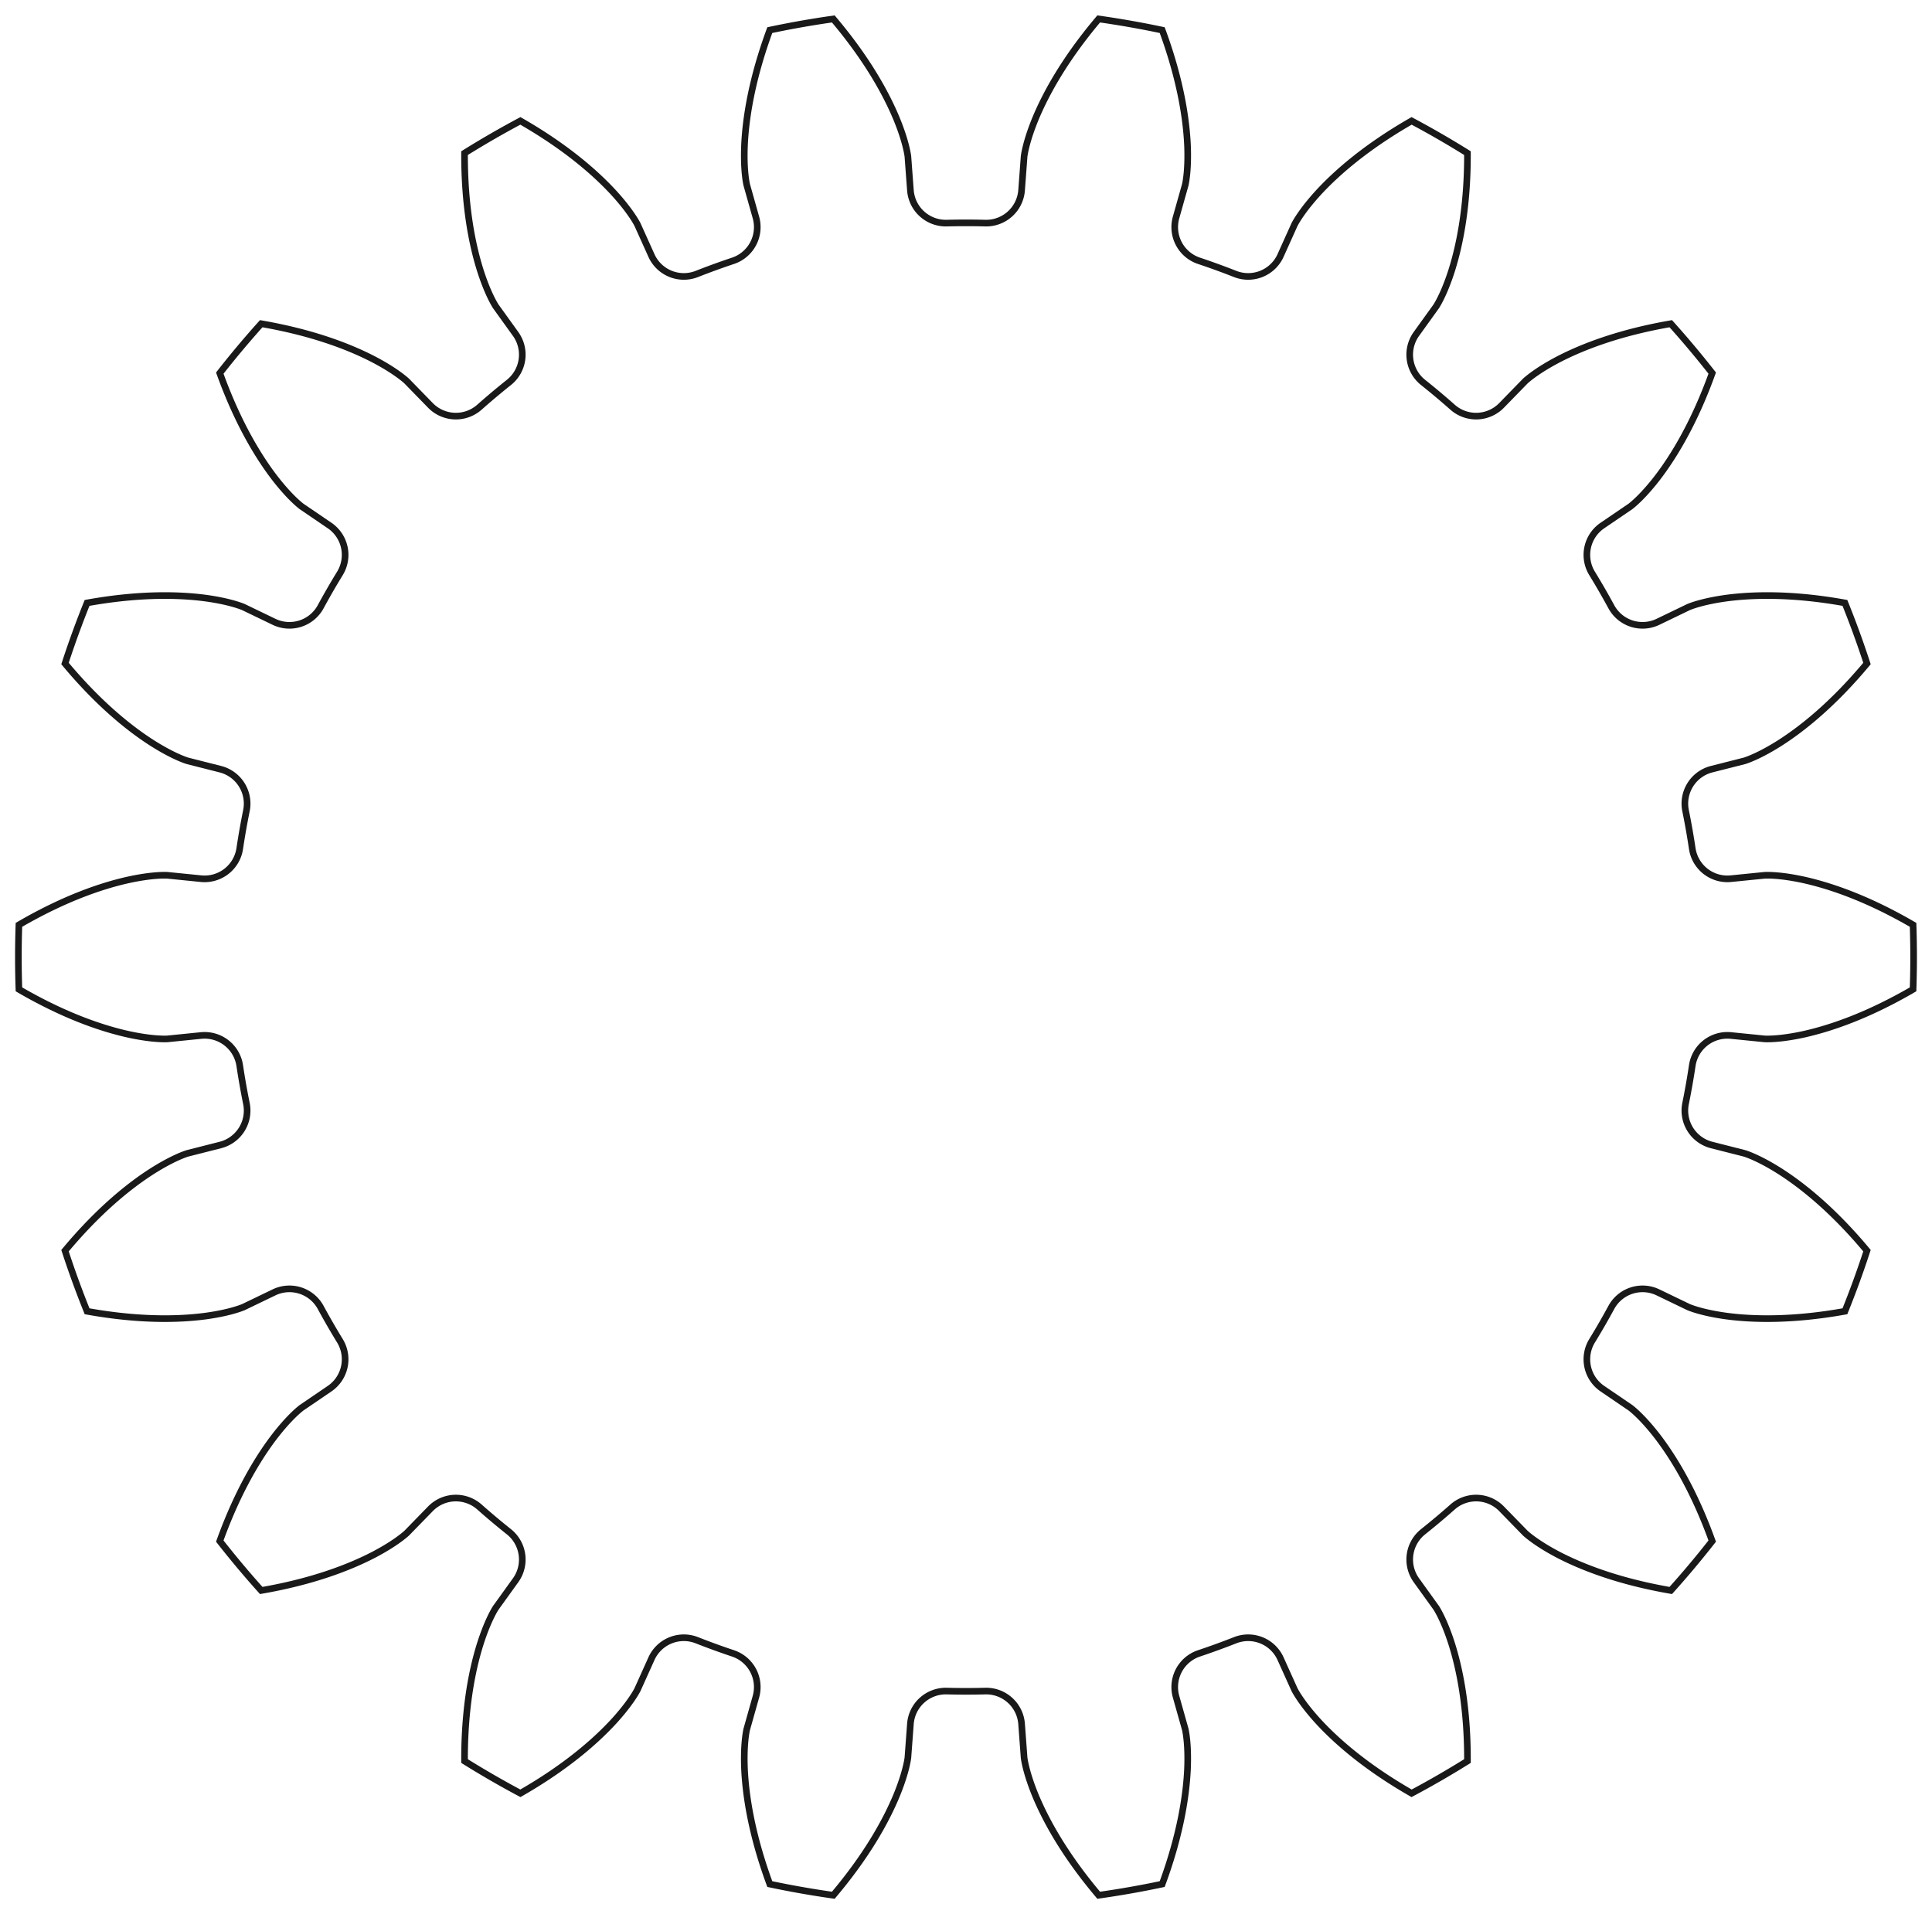 <?xml version="1.0"?>
<!DOCTYPE svg PUBLIC "-//W3C//DTD SVG 1.1//EN" "http://www.w3.org/Graphics/SVG/1.1/DTD/svg11.dtd">
<svg width="101.952mm" height="101.025mm" viewBox="0 0 101.952 101.025" xmlns="http://www.w3.org/2000/svg" version="1.1">
<g id="InvoluteGear" transform="translate(50.976,50.512) scale(1,-1)">
<path id="InvoluteGear_w0000"  d="M 40.37 -4.139 L 42.153 -4.318 C 42.381 -4.327 43.068 -4.324 44.216 -4.073 C 45.589 -3.767 47.56 -3.109 49.977 -1.702 A 50 50 0 0 1 49.977 1.702C 47.56 3.109 45.589 3.767 44.216 4.073 C 43.068 4.324 42.381 4.327 42.153 4.318 L 40.37 4.139 A 1.875 1.875 0 0 0 38.325 5.725A 38.75 38.75 0 0 1 37.972 7.728A 1.875 1.875 0 0 0 39.351 9.918L 41.087 10.359 C 41.305 10.429 41.95 10.667 42.943 11.296 C 44.128 12.052 45.755 13.345 47.545 15.494 A 50 50 0 0 1 46.381 18.692C 43.628 19.187 41.551 19.132 40.157 18.95 C 38.992 18.794 38.345 18.561 38.134 18.475 L 36.52 17.697 A 1.875 1.875 0 0 0 34.055 18.488A 38.75 38.75 0 0 1 33.039 20.249A 1.875 1.875 0 0 0 33.586 22.779L 35.066 23.787 C 35.247 23.927 35.772 24.371 36.49 25.302 C 37.344 26.418 38.431 28.19 39.378 30.821 A 50 50 0 0 1 37.191 33.428C 34.435 32.952 32.502 32.19 31.254 31.542 C 30.213 30.996 29.685 30.556 29.515 30.403 L 28.265 29.12 A 1.875 1.875 0 0 0 25.678 29.02A 38.75 38.75 0 0 1 24.121 30.328A 1.875 1.875 0 0 0 23.77 32.892L 24.816 34.346 C 24.938 34.54 25.279 35.136 25.635 36.256 C 26.057 37.597 26.472 39.634 26.462 42.43 A 50 50 0 0 1 23.515 44.132C 21.088 42.742 19.532 41.364 18.581 40.329 C 17.789 39.46 17.443 38.866 17.337 38.664 L 16.601 37.031 A 1.875 1.875 0 0 0 14.204 36.053A 38.75 38.75 0 0 1 12.293 36.748A 1.875 1.875 0 0 0 11.086 39.038L 11.572 40.762 C 11.62 40.986 11.737 41.663 11.689 42.837 C 11.626 44.242 11.32 46.298 10.354 48.922 A 50 50 0 0 1 7.003 49.513C 5.197 47.377 4.207 45.55 3.667 44.252 C 3.22 43.165 3.098 42.488 3.067 42.262 L 2.934 40.476 A 1.875 1.875 0 0 0 1.017 38.737A 38.75 38.75 0 0 1 -1.017 38.737A 1.875 1.875 0 0 0 -2.934 40.475L -3.067 42.262 C -3.098 42.488 -3.22 43.165 -3.667 44.252 C -4.207 45.55 -5.197 47.377 -7.003 49.513 A 50 50 0 0 1 -10.354 48.922C -11.32 46.298 -11.626 44.242 -11.689 42.837 C -11.737 41.663 -11.62 40.986 -11.572 40.762 L -11.086 39.038 A 1.875 1.875 0 0 0 -12.293 36.748A 38.75 38.75 0 0 1 -14.204 36.053A 1.875 1.875 0 0 0 -16.601 37.031L -17.337 38.664 C -17.443 38.866 -17.789 39.46 -18.581 40.329 C -19.532 41.364 -21.088 42.742 -23.515 44.132 A 50 50 0 0 1 -26.462 42.43C -26.472 39.634 -26.057 37.597 -25.635 36.256 C -25.279 35.136 -24.938 34.54 -24.816 34.346 L -23.77 32.892 A 1.875 1.875 0 0 0 -24.121 30.328A 38.75 38.75 0 0 1 -25.678 29.02A 1.875 1.875 0 0 0 -28.265 29.12L -29.515 30.403 C -29.685 30.556 -30.213 30.996 -31.254 31.542 C -32.502 32.19 -34.435 32.952 -37.191 33.428 A 50 50 0 0 1 -39.378 30.821C -38.431 28.19 -37.344 26.418 -36.49 25.302 C -35.772 24.371 -35.247 23.927 -35.066 23.787 L -33.586 22.779 A 1.875 1.875 0 0 0 -33.039 20.249A 38.75 38.75 0 0 1 -34.055 18.488A 1.875 1.875 0 0 0 -36.52 17.697L -38.134 18.475 C -38.345 18.561 -38.992 18.794 -40.157 18.95 C -41.551 19.132 -43.628 19.187 -46.381 18.692 A 50 50 0 0 1 -47.545 15.494C -45.755 13.345 -44.128 12.052 -42.943 11.296 C -41.95 10.667 -41.305 10.429 -41.087 10.359 L -39.351 9.918 A 1.875 1.875 0 0 0 -37.972 7.728A 38.75 38.75 0 0 1 -38.325 5.725A 1.875 1.875 0 0 0 -40.37 4.139L -42.153 4.318 C -42.381 4.327 -43.068 4.324 -44.216 4.073 C -45.589 3.767 -47.56 3.109 -49.977 1.702 A 50 50 0 0 1 -49.977 -1.702C -47.56 -3.109 -45.589 -3.767 -44.216 -4.073 C -43.068 -4.324 -42.381 -4.327 -42.153 -4.318 L -40.37 -4.139 A 1.875 1.875 0 0 0 -38.325 -5.725A 38.75 38.75 0 0 1 -37.972 -7.728A 1.875 1.875 0 0 0 -39.351 -9.918L -41.087 -10.359 C -41.305 -10.429 -41.95 -10.667 -42.943 -11.296 C -44.128 -12.052 -45.755 -13.345 -47.545 -15.494 A 50 50 0 0 1 -46.381 -18.692C -43.628 -19.187 -41.551 -19.132 -40.157 -18.95 C -38.992 -18.794 -38.345 -18.561 -38.134 -18.475 L -36.52 -17.697 A 1.875 1.875 0 0 0 -34.055 -18.488A 38.75 38.75 0 0 1 -33.039 -20.249A 1.875 1.875 0 0 0 -33.586 -22.779L -35.066 -23.787 C -35.247 -23.927 -35.772 -24.371 -36.49 -25.302 C -37.344 -26.418 -38.431 -28.19 -39.378 -30.821 A 50 50 0 0 1 -37.191 -33.428C -34.435 -32.952 -32.502 -32.19 -31.254 -31.542 C -30.213 -30.996 -29.685 -30.556 -29.515 -30.403 L -28.265 -29.12 A 1.875 1.875 0 0 0 -25.678 -29.02A 38.75 38.75 0 0 1 -24.121 -30.328A 1.875 1.875 0 0 0 -23.77 -32.892L -24.816 -34.346 C -24.938 -34.54 -25.279 -35.136 -25.635 -36.256 C -26.057 -37.597 -26.472 -39.634 -26.462 -42.43 A 50 50 0 0 1 -23.515 -44.132C -21.088 -42.742 -19.532 -41.364 -18.581 -40.329 C -17.789 -39.46 -17.443 -38.866 -17.337 -38.664 L -16.601 -37.031 A 1.875 1.875 0 0 0 -14.204 -36.053A 38.75 38.75 0 0 1 -12.293 -36.748A 1.875 1.875 0 0 0 -11.086 -39.038L -11.572 -40.762 C -11.62 -40.986 -11.737 -41.663 -11.689 -42.837 C -11.626 -44.242 -11.32 -46.298 -10.354 -48.922 A 50 50 0 0 1 -7.003 -49.513C -5.197 -47.377 -4.207 -45.55 -3.667 -44.252 C -3.22 -43.165 -3.098 -42.488 -3.067 -42.262 L -2.934 -40.476 A 1.875 1.875 0 0 0 -1.017 -38.737A 38.75 38.75 0 0 1 1.017 -38.737A 1.875 1.875 0 0 0 2.934 -40.475L 3.067 -42.262 C 3.098 -42.488 3.22 -43.165 3.667 -44.252 C 4.207 -45.55 5.197 -47.377 7.003 -49.513 A 50 50 0 0 1 10.354 -48.922C 11.32 -46.298 11.626 -44.242 11.689 -42.837 C 11.737 -41.663 11.62 -40.986 11.572 -40.762 L 11.086 -39.038 A 1.875 1.875 0 0 0 12.293 -36.748A 38.75 38.75 0 0 1 14.204 -36.053A 1.875 1.875 0 0 0 16.601 -37.031L 17.337 -38.664 C 17.443 -38.866 17.789 -39.46 18.581 -40.329 C 19.532 -41.364 21.088 -42.742 23.515 -44.132 A 50 50 0 0 1 26.462 -42.43C 26.472 -39.634 26.057 -37.597 25.635 -36.256 C 25.279 -35.136 24.938 -34.54 24.816 -34.346 L 23.77 -32.892 A 1.875 1.875 0 0 0 24.121 -30.328A 38.75 38.75 0 0 1 25.678 -29.02A 1.875 1.875 0 0 0 28.265 -29.12L 29.515 -30.403 C 29.685 -30.556 30.213 -30.996 31.254 -31.542 C 32.502 -32.19 34.435 -32.952 37.191 -33.428 A 50 50 0 0 1 39.378 -30.821C 38.431 -28.19 37.344 -26.418 36.49 -25.302 C 35.772 -24.371 35.247 -23.927 35.066 -23.787 L 33.586 -22.779 A 1.875 1.875 0 0 0 33.039 -20.249A 38.75 38.75 0 0 1 34.055 -18.488A 1.875 1.875 0 0 0 36.52 -17.697L 38.134 -18.475 C 38.345 -18.561 38.992 -18.794 40.157 -18.95 C 41.551 -19.132 43.628 -19.187 46.381 -18.692 A 50 50 0 0 1 47.545 -15.494C 45.755 -13.345 44.128 -12.052 42.943 -11.296 C 41.95 -10.667 41.305 -10.429 41.087 -10.359 L 39.351 -9.918 A 1.875 1.875 0 0 0 37.972 -7.728A 38.75 38.75 0 0 1 38.325 -5.725A 1.875 1.875 0 0 0 40.37 -4.139" stroke="#191919" stroke-width="0.35 px" style="stroke-width:0.35;stroke-miterlimit:4;stroke-dasharray:none;fill:none;fill-rule: evenodd "/>
<title>b'InvoluteGear'</title>
</g>
</svg>